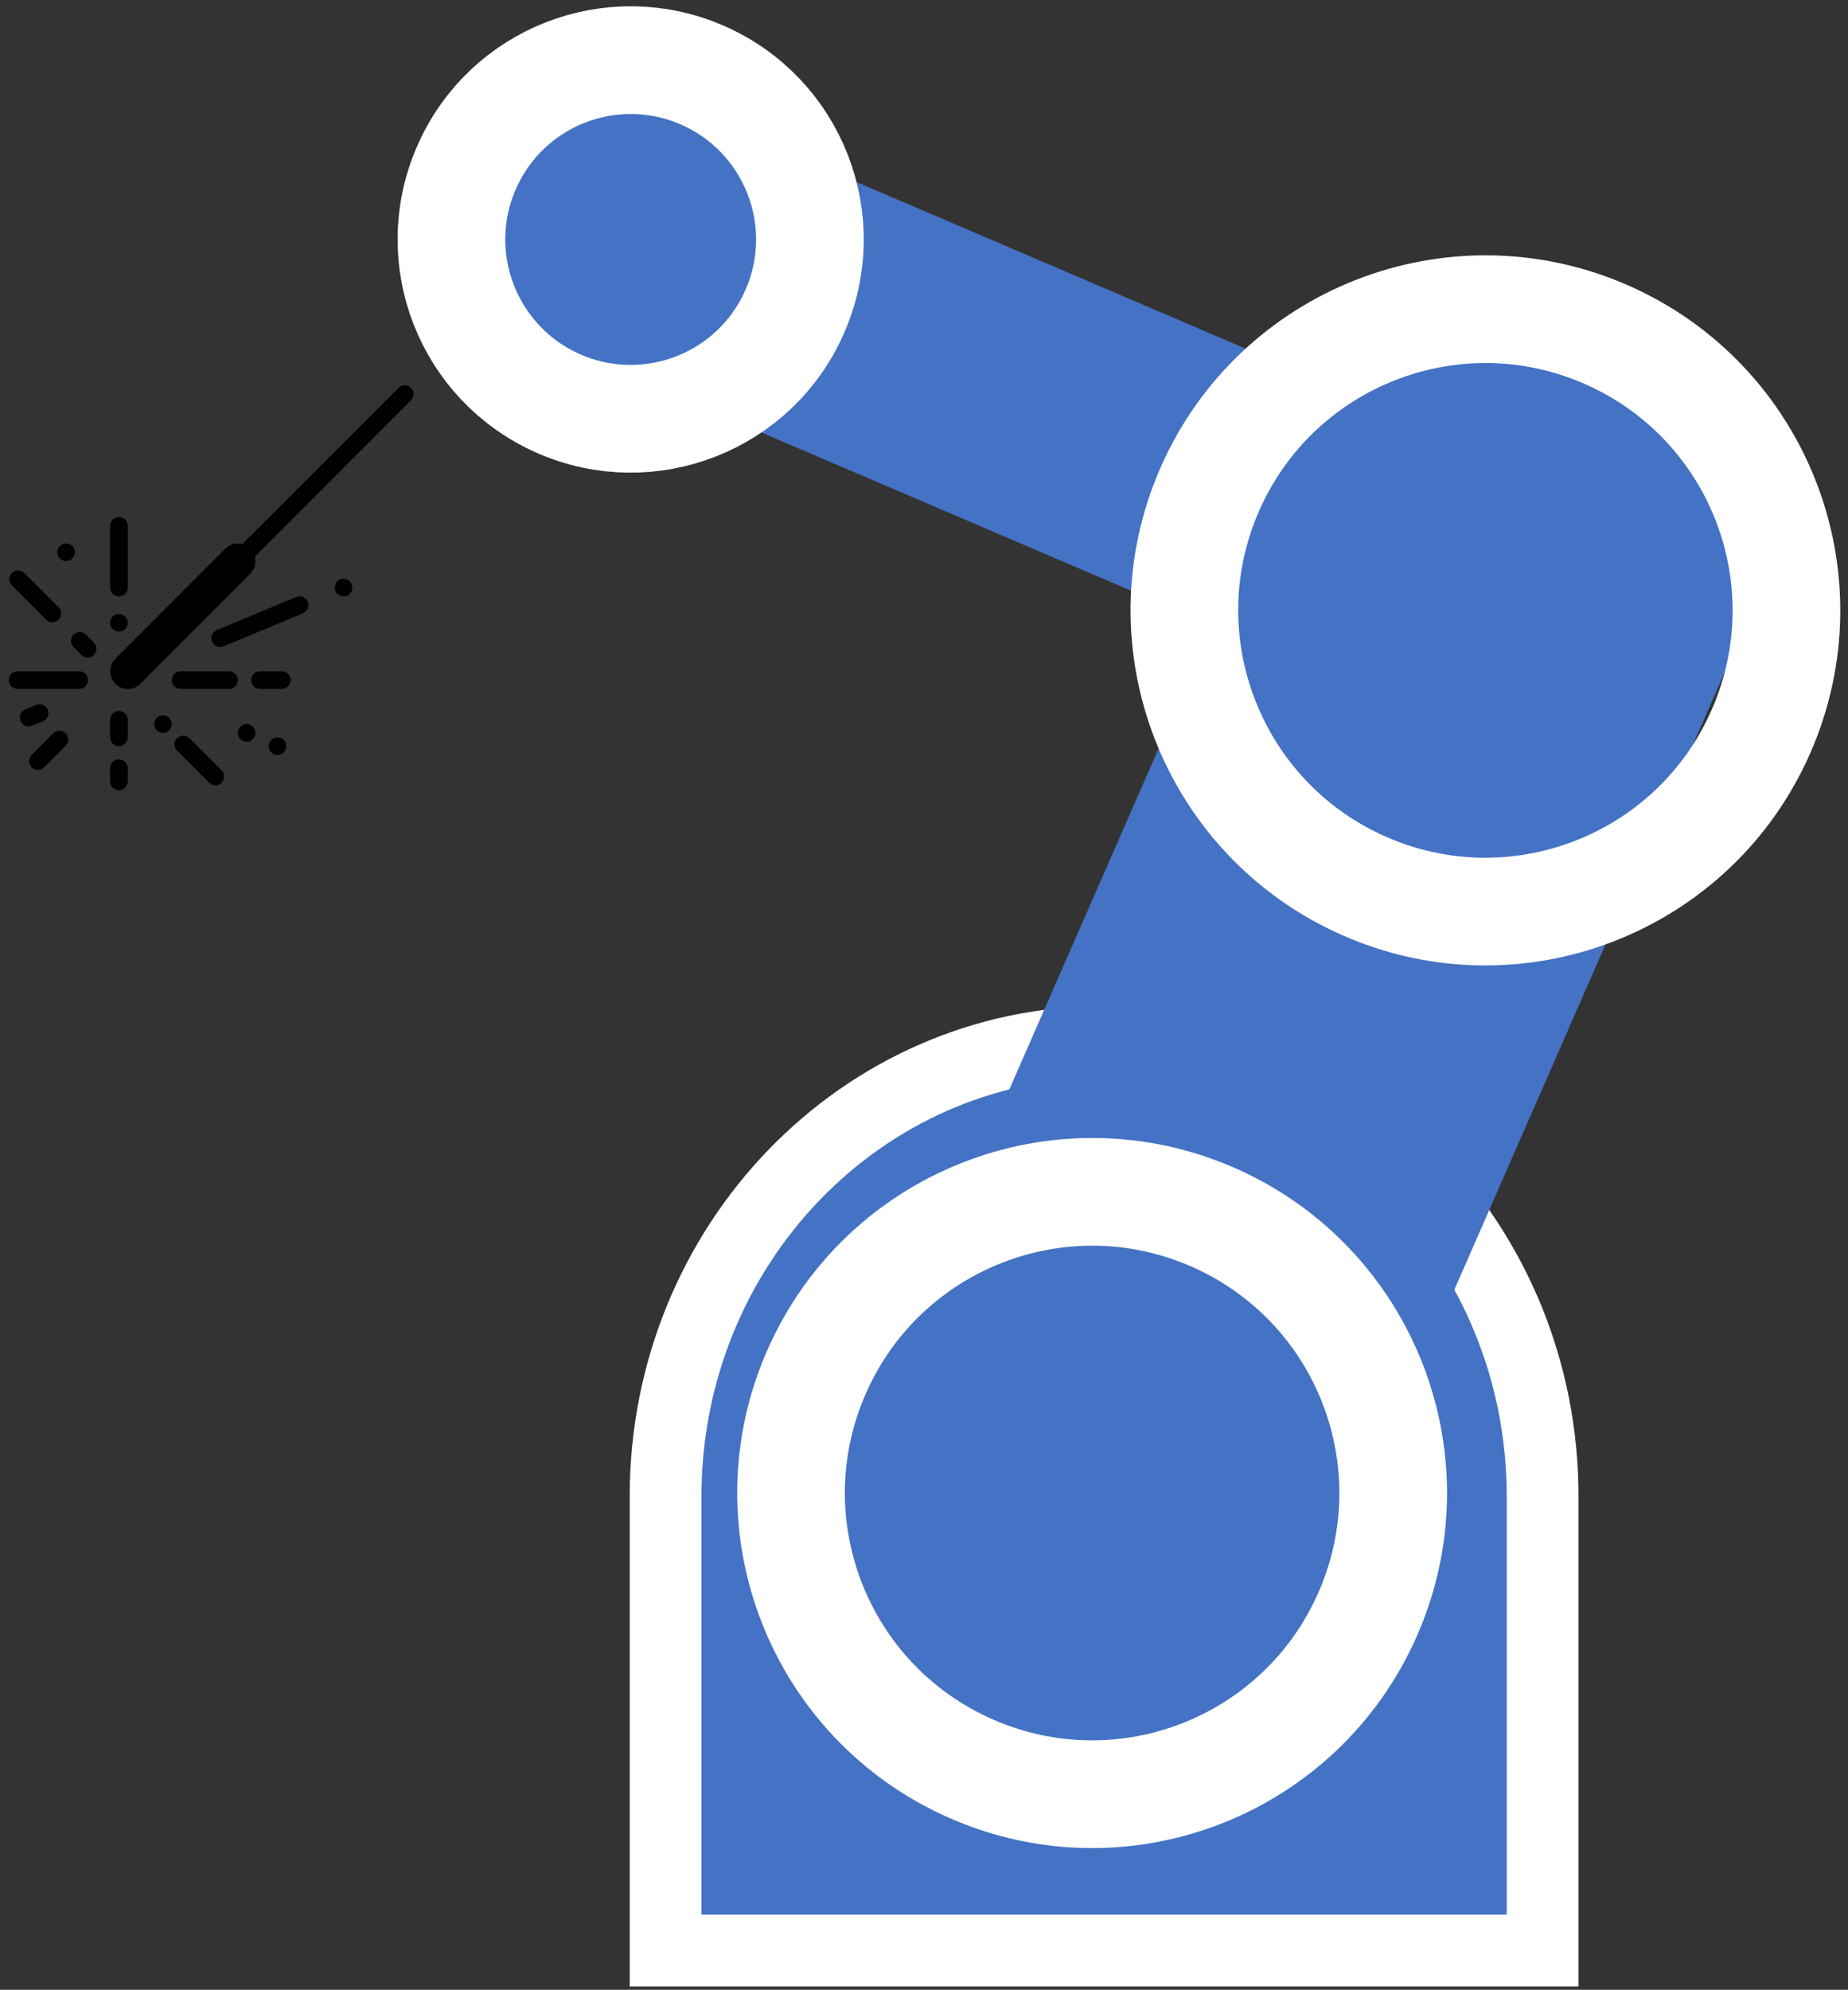 <svg width="118" height="127" xmlns="http://www.w3.org/2000/svg" xmlns:xlink="http://www.w3.org/1999/xlink" xml:space="preserve" overflow="hidden"><rect width="100%" height="100%" fill="#333333" stroke="none"/><defs><clipPath id="clip0"><rect x="2788" y="874" width="118" height="127"/></clipPath><clipPath id="clip1"><rect x="2788" y="897" width="27" height="29"/></clipPath><clipPath id="clip2"><rect x="2788" y="897" width="27" height="29"/></clipPath><clipPath id="clip3"><rect x="2788" y="897" width="27" height="29"/></clipPath></defs><g clip-path="url(#clip0)" transform="translate(-2788 -874)"><g clip-path="url(#clip1)"><g clip-path="url(#clip2)"><g clip-path="url(#clip3)"><path d="M19.64 8.952 12.608 15.983C12.397 16.194 12.111 16.313 11.812 16.312 11.717 16.311 11.623 16.296 11.531 16.27L1.522 26.271C1.286 26.473 0.93 26.446 0.728 26.21 0.548 25.999 0.548 25.689 0.728 25.478L10.73 15.469C10.624 15.083 10.732 14.671 11.011 14.386L18.042 7.355C18.482 6.915 19.194 6.915 19.634 7.355 20.073 7.794 20.073 8.507 19.634 8.947Z" transform="matrix(-1 1.22465e-16 -1.22466e-16 -1 2815 925)"/><path d="M19.406 12.937C19.095 12.937 18.844 13.189 18.844 13.5L18.844 17.437C18.844 17.748 19.095 18 19.406 18 19.717 18 19.969 17.748 19.969 17.437L19.969 13.5C19.969 13.189 19.717 12.937 19.406 12.937Z" transform="matrix(-1 1.22465e-16 -1.22466e-16 -1 2815 925)"/><path d="M21.937 8.156 25.875 8.156C26.186 8.156 26.437 7.904 26.437 7.594 26.437 7.283 26.186 7.031 25.875 7.031L21.937 7.031C21.627 7.031 21.375 7.283 21.375 7.594 21.375 7.904 21.627 8.156 21.937 8.156Z" transform="matrix(-1 1.22465e-16 -1.22466e-16 -1 2815 925)"/><path d="M7.875 12.937C7.949 12.937 8.023 12.923 8.091 12.895L13.154 10.786C13.441 10.666 13.577 10.336 13.458 10.049 13.338 9.762 13.008 9.626 12.721 9.745L7.658 11.855C7.371 11.973 7.234 12.301 7.352 12.589 7.439 12.801 7.646 12.939 7.875 12.937Z" transform="matrix(-1 1.22465e-16 -1.22466e-16 -1 2815 925)"/><path d="M12.375 8.156 15.469 8.156C15.779 8.156 16.031 7.904 16.031 7.594 16.031 7.283 15.779 7.031 15.469 7.031L12.375 7.031C12.064 7.031 11.812 7.283 11.812 7.594 11.812 7.904 12.064 8.156 12.375 8.156Z" transform="matrix(-1 1.22465e-16 -1.22466e-16 -1 2815 925)"/><path d="M9 8.156 10.406 8.156C10.717 8.156 10.969 7.904 10.969 7.594 10.969 7.283 10.717 7.031 10.406 7.031L9 7.031C8.689 7.031 8.437 7.283 8.437 7.594 8.437 7.904 8.689 8.156 9 8.156Z" transform="matrix(-1 1.22465e-16 -1.22466e-16 -1 2815 925)"/><path d="M19.406 5.625C19.717 5.625 19.969 5.373 19.969 5.062L19.969 3.937C19.969 3.627 19.717 3.375 19.406 3.375 19.095 3.375 18.844 3.627 18.844 3.937L18.844 5.062C18.844 5.373 19.095 5.625 19.406 5.625Z" transform="matrix(-1 1.22465e-16 -1.22466e-16 -1 2815 925)"/><path d="M19.406 2.531C19.717 2.531 19.969 2.279 19.969 1.969L19.969 1.125C19.969 0.814 19.717 0.562 19.406 0.562 19.095 0.562 18.844 0.814 18.844 1.125L18.844 1.969C18.844 2.279 19.095 2.531 19.406 2.531Z" transform="matrix(-1 1.22465e-16 -1.22466e-16 -1 2815 925)"/><path d="M23.203 4.359C23.352 4.359 23.494 4.299 23.599 4.193L25.006 2.787C25.208 2.551 25.18 2.196 24.944 1.994 24.734 1.814 24.423 1.814 24.213 1.994L22.806 3.4C22.587 3.621 22.588 3.977 22.809 4.196 22.914 4.3 23.055 4.359 23.203 4.359Z" transform="matrix(-1 1.22465e-16 -1.22466e-16 -1 2815 925)"/><path d="M24.26 4.961C23.971 5.075 23.83 5.402 23.944 5.691 24.029 5.906 24.237 6.047 24.469 6.047 24.54 6.046 24.61 6.033 24.677 6.007L25.38 5.726C25.669 5.611 25.81 5.284 25.695 4.995 25.58 4.706 25.253 4.565 24.964 4.68Z" transform="matrix(-1 1.22465e-16 -1.22466e-16 -1 2815 925)"/><path d="M24.021 11.416C23.785 11.214 23.43 11.241 23.228 11.477 23.048 11.688 23.048 11.998 23.228 12.209L25.478 14.459C25.714 14.661 26.069 14.634 26.271 14.398 26.452 14.187 26.452 13.876 26.271 13.666Z" transform="matrix(-1 1.22465e-16 -1.22466e-16 -1 2815 925)"/><path d="M22.334 9.728 21.771 9.166C21.535 8.964 21.18 8.991 20.978 9.227 20.798 9.438 20.798 9.748 20.978 9.959L21.541 10.521C21.777 10.724 22.132 10.696 22.334 10.46 22.514 10.249 22.514 9.939 22.334 9.728Z" transform="matrix(-1 1.22465e-16 -1.22466e-16 -1 2815 925)"/><path d="M17.156 4.781C17.156 5.092 16.904 5.344 16.594 5.344 16.283 5.344 16.031 5.092 16.031 4.781 16.031 4.471 16.283 4.219 16.594 4.219 16.904 4.219 17.156 4.471 17.156 4.781Z" transform="matrix(-1 1.22465e-16 -1.22466e-16 -1 2815 925)"/><path d="M14.931 3.912C15.167 4.114 15.523 4.087 15.725 3.851 15.905 3.64 15.905 3.33 15.725 3.119L13.615 1.01C13.379 0.808 13.024 0.835 12.822 1.071 12.642 1.282 12.642 1.592 12.822 1.803Z" transform="matrix(-1 1.22465e-16 -1.22466e-16 -1 2815 925)"/><path d="M19.969 11.25C19.969 11.561 19.717 11.812 19.406 11.812 19.096 11.812 18.844 11.561 18.844 11.25 18.844 10.939 19.096 10.687 19.406 10.687 19.717 10.687 19.969 10.939 19.969 11.25Z" transform="matrix(-1 1.22465e-16 -1.22466e-16 -1 2815 925)"/><path d="M23.344 15.75C23.344 16.061 23.092 16.312 22.781 16.312 22.47 16.312 22.219 16.061 22.219 15.75 22.219 15.439 22.47 15.187 22.781 15.187 23.092 15.187 23.344 15.439 23.344 15.75Z" transform="matrix(-1 1.22465e-16 -1.22466e-16 -1 2815 925)"/><path d="M11.812 4.219C11.812 4.529 11.561 4.781 11.25 4.781 10.939 4.781 10.687 4.529 10.687 4.219 10.687 3.908 10.939 3.656 11.25 3.656 11.561 3.656 11.812 3.908 11.812 4.219Z" transform="matrix(-1 1.22465e-16 -1.22466e-16 -1 2815 925)"/><path d="M9.844 3.375C9.844 3.686 9.592 3.937 9.281 3.937 8.971 3.937 8.719 3.686 8.719 3.375 8.719 3.064 8.971 2.812 9.281 2.812 9.592 2.812 9.844 3.064 9.844 3.375Z" transform="matrix(-1 1.22465e-16 -1.22466e-16 -1 2815 925)"/><path d="M5.625 13.5C5.625 13.811 5.373 14.062 5.062 14.062 4.752 14.062 4.5 13.811 4.5 13.5 4.5 13.189 4.752 12.937 5.062 12.937 5.373 12.937 5.625 13.189 5.625 13.5Z" transform="matrix(-1 1.22465e-16 -1.22466e-16 -1 2815 925)"/></g></g></g><path d="M2830.5 998.5 2830.5 969.5C2830.5 953.484 2843.04 940.5 2858.5 940.5 2873.96 940.5 2886.5 953.484 2886.5 969.5L2886.5 998.5Z" stroke="#FFFFFF" stroke-width="4.583" stroke-miterlimit="8" fill="#4472C4" fill-rule="evenodd"/><path d="M2824.81 896.553C2820.47 894.697 2818.46 889.677 2820.32 885.34L2820.32 885.34C2822.17 881.003 2827.19 878.992 2831.53 880.847L2877.04 900.317C2881.37 902.173 2883.39 907.193 2881.53 911.53L2881.53 911.53C2879.68 915.867 2874.66 917.878 2870.32 916.023Z" fill="#4472C4" fill-rule="evenodd"/><path d="M2872.02 976.511C2868.57 984.391 2859.38 987.981 2851.5 984.529L2851.5 984.529C2843.62 981.078 2840.03 971.893 2843.48 964.013L2869.62 904.332C2873.07 896.453 2882.26 892.863 2890.14 896.314L2890.14 896.314C2898.02 899.766 2901.61 908.951 2898.16 916.831Z" fill="#4472C4" fill-rule="evenodd"/><path d="M2865.24 905.248C2869.5 895.525 2880.84 891.095 2890.56 895.354 2900.28 899.613 2904.71 910.947 2900.45 920.67 2896.2 930.393 2884.86 934.823 2875.14 930.564 2865.42 926.305 2860.99 914.971 2865.24 905.248Z" stroke="#FFFFFF" stroke-width="6.875" stroke-miterlimit="8" fill="none" fill-rule="evenodd"/><path d="M2840.13 961.584C2844.39 951.861 2855.73 947.432 2865.45 951.69 2875.17 955.949 2879.6 967.283 2875.34 977.006 2871.08 986.729 2859.75 991.159 2850.03 986.9 2840.3 982.642 2835.87 971.307 2840.13 961.584Z" stroke="#FFFFFF" stroke-width="6.875" stroke-miterlimit="8" fill="none" fill-rule="evenodd"/><path d="M2817.79 884.693C2820.32 878.904 2827.07 876.267 2832.86 878.802 2838.65 881.338 2841.29 888.087 2838.75 893.876 2836.22 899.665 2829.47 902.302 2823.68 899.767 2817.89 897.231 2815.25 890.483 2817.79 884.693Z" stroke="#FFFFFF" stroke-width="6.875" stroke-miterlimit="8" fill="none" fill-rule="evenodd"/></g></svg>